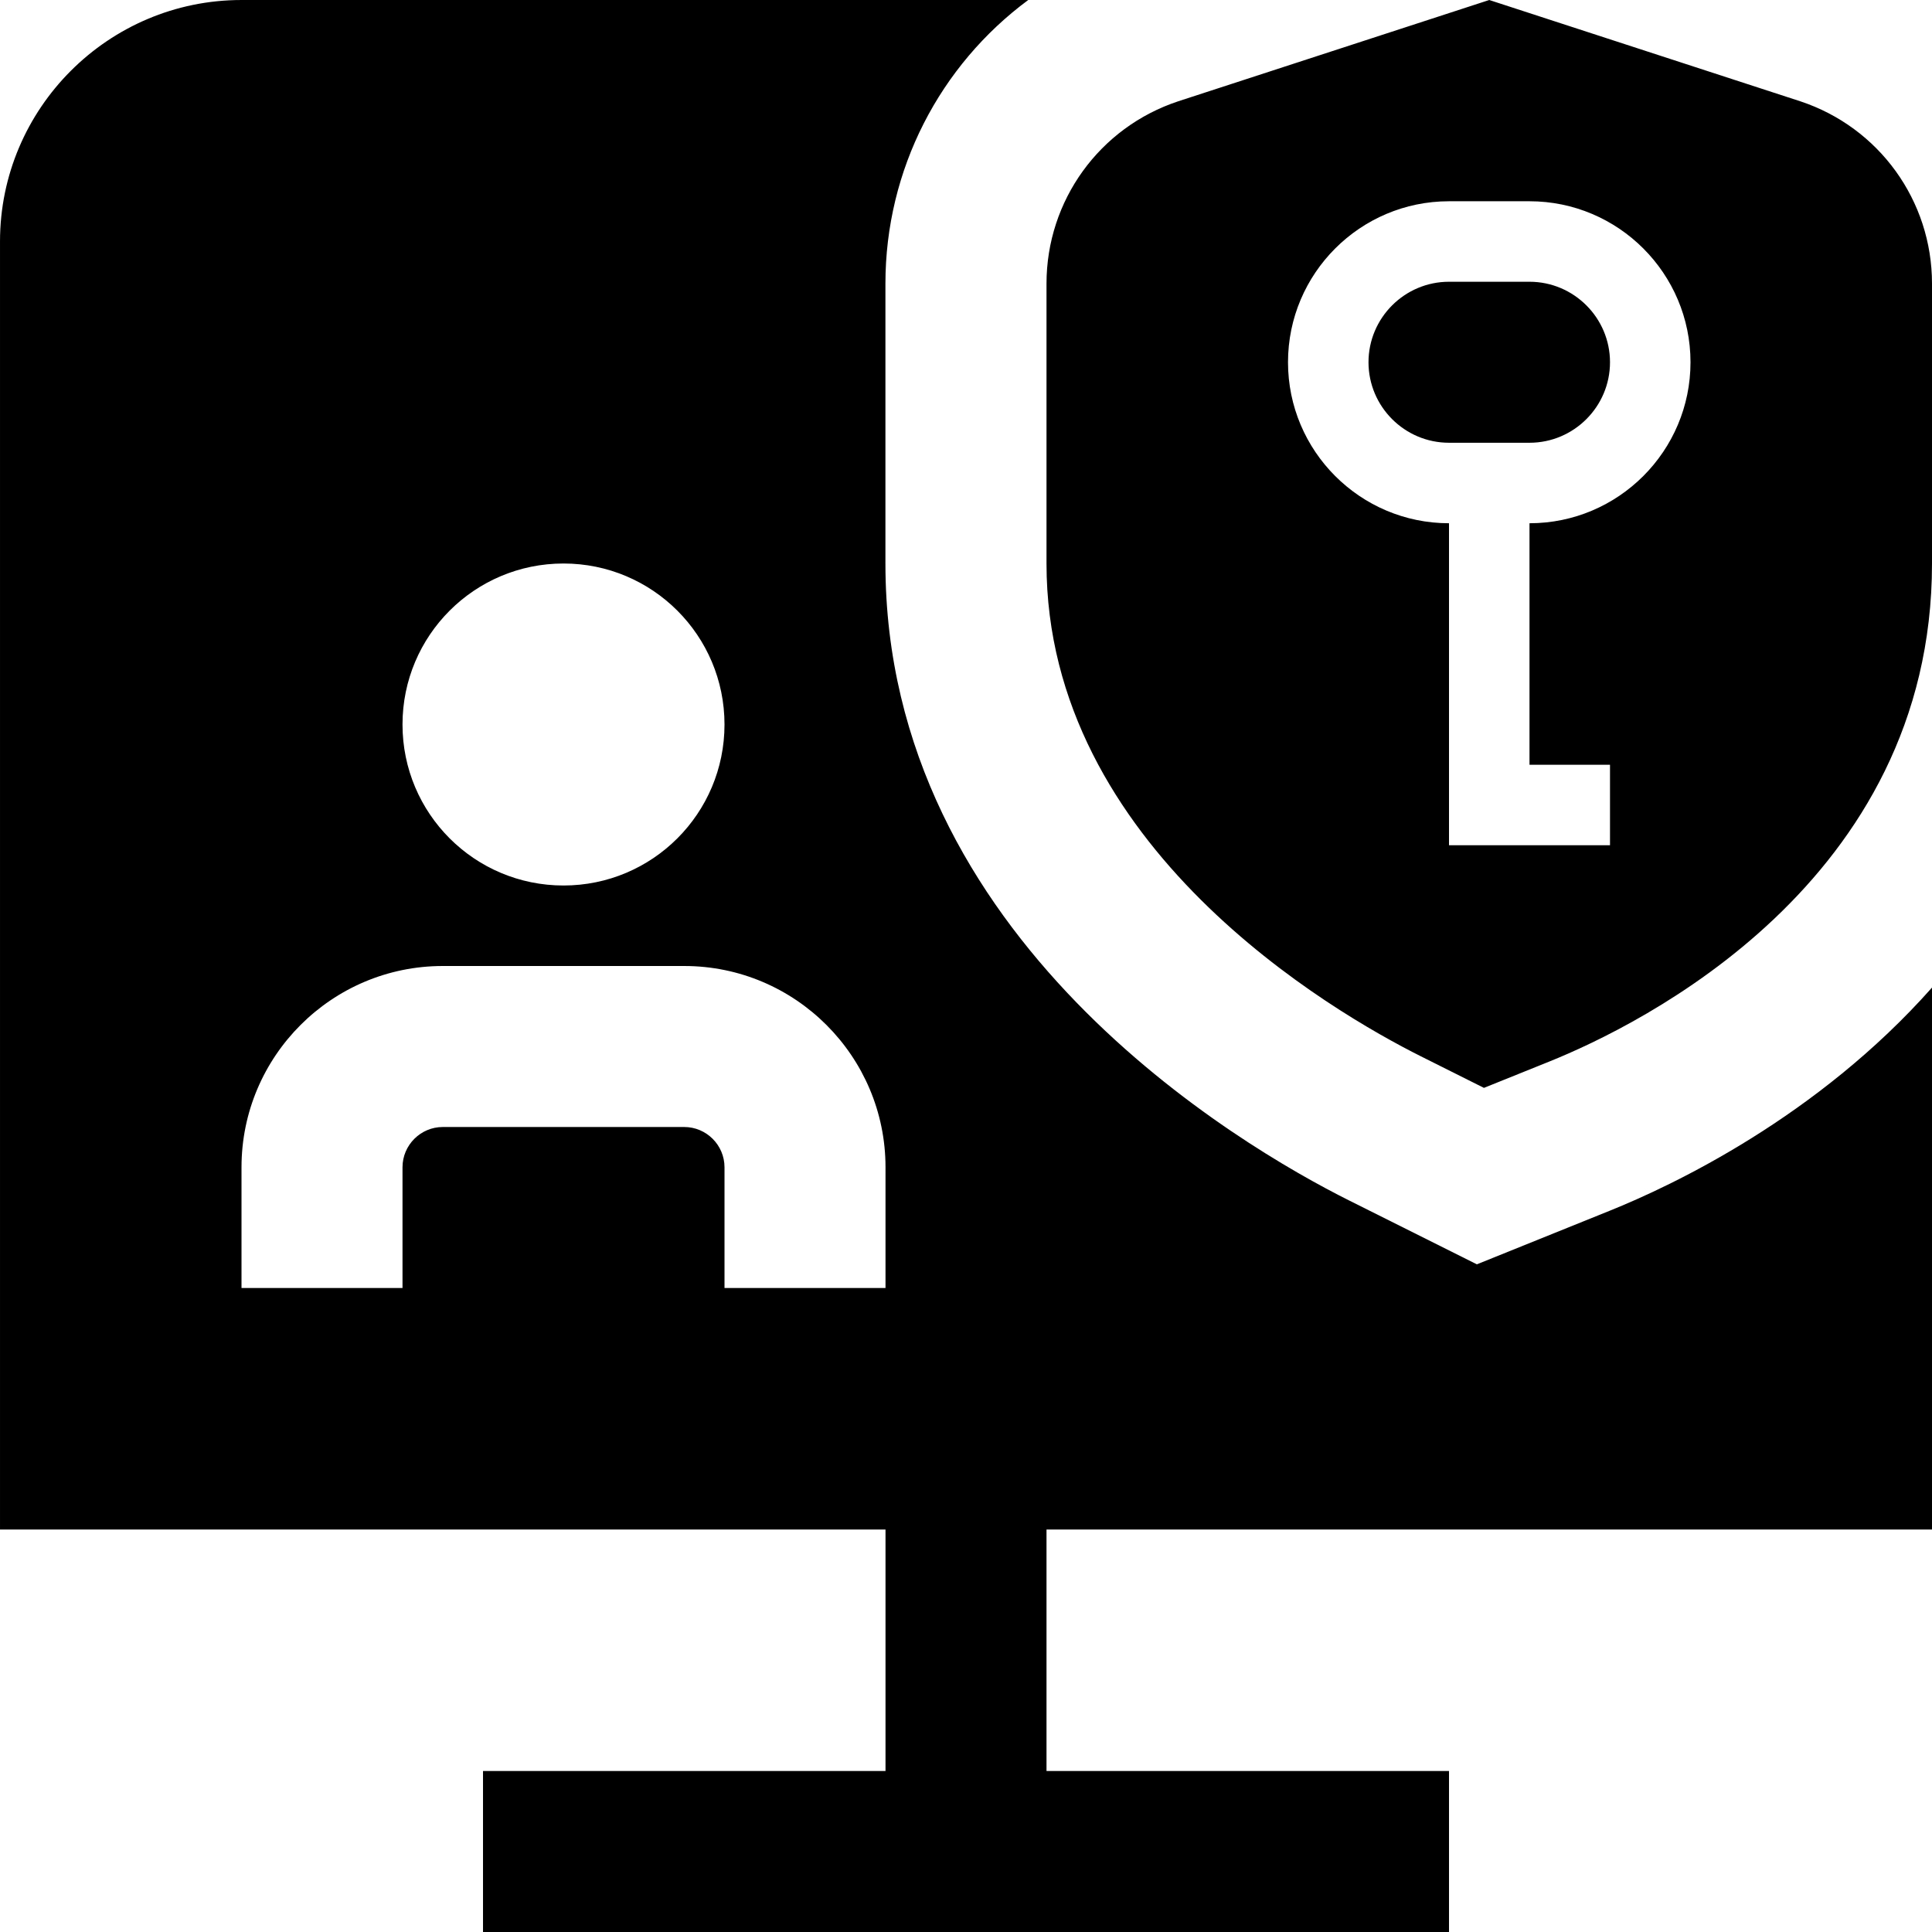 <svg id="Layer_1" viewBox="0 0 24 24" xmlns="http://www.w3.org/2000/svg" data-name="Layer 1"><path d="m22.363 1.258-3.863-1.258-3.863 1.258c-.979.324-1.637 1.234-1.637 2.265v3.477c0 3.522 3.561 5.576 4.651 6.122l.783.392.812-.327c1.115-.449 4.754-2.221 4.754-6.187v-3.477c0-1.031-.658-1.941-1.637-2.265zm-3.363 5.242v3h1v1h-2v-4c-1.103 0-2-.897-2-2s.897-2 2-2h1c1.103 0 2 .897 2 2s-.897 2-2 2zm1-2c0 .551-.449 1-1 1h-1c-.551 0-1-.449-1-1s.449-1 1-1h1c.551 0 1 .449 1 1zm4 14.5v-6.732c-1.423 1.606-3.217 2.456-4.008 2.774l-1.646.664-1.59-.795c-1.351-.677-5.757-3.244-5.757-7.911v-3.477c0-1.419.678-2.712 1.774-3.523h-9.773c-1.654 0-3 1.346-3 3v16h11v3h-5v2h12v-2h-5v-3zm-17-12c1.105 0 2 .895 2 2s-.895 2-2 2-2-.895-2-2 .895-2 2-2zm4 9h-2v-1.5c0-.275-.225-.5-.5-.5h-3c-.275 0-.5.225-.5.5v1.5h-2v-1.5c0-1.378 1.121-2.5 2.5-2.5h3c1.379 0 2.5 1.122 2.5 2.5z"/></svg>
